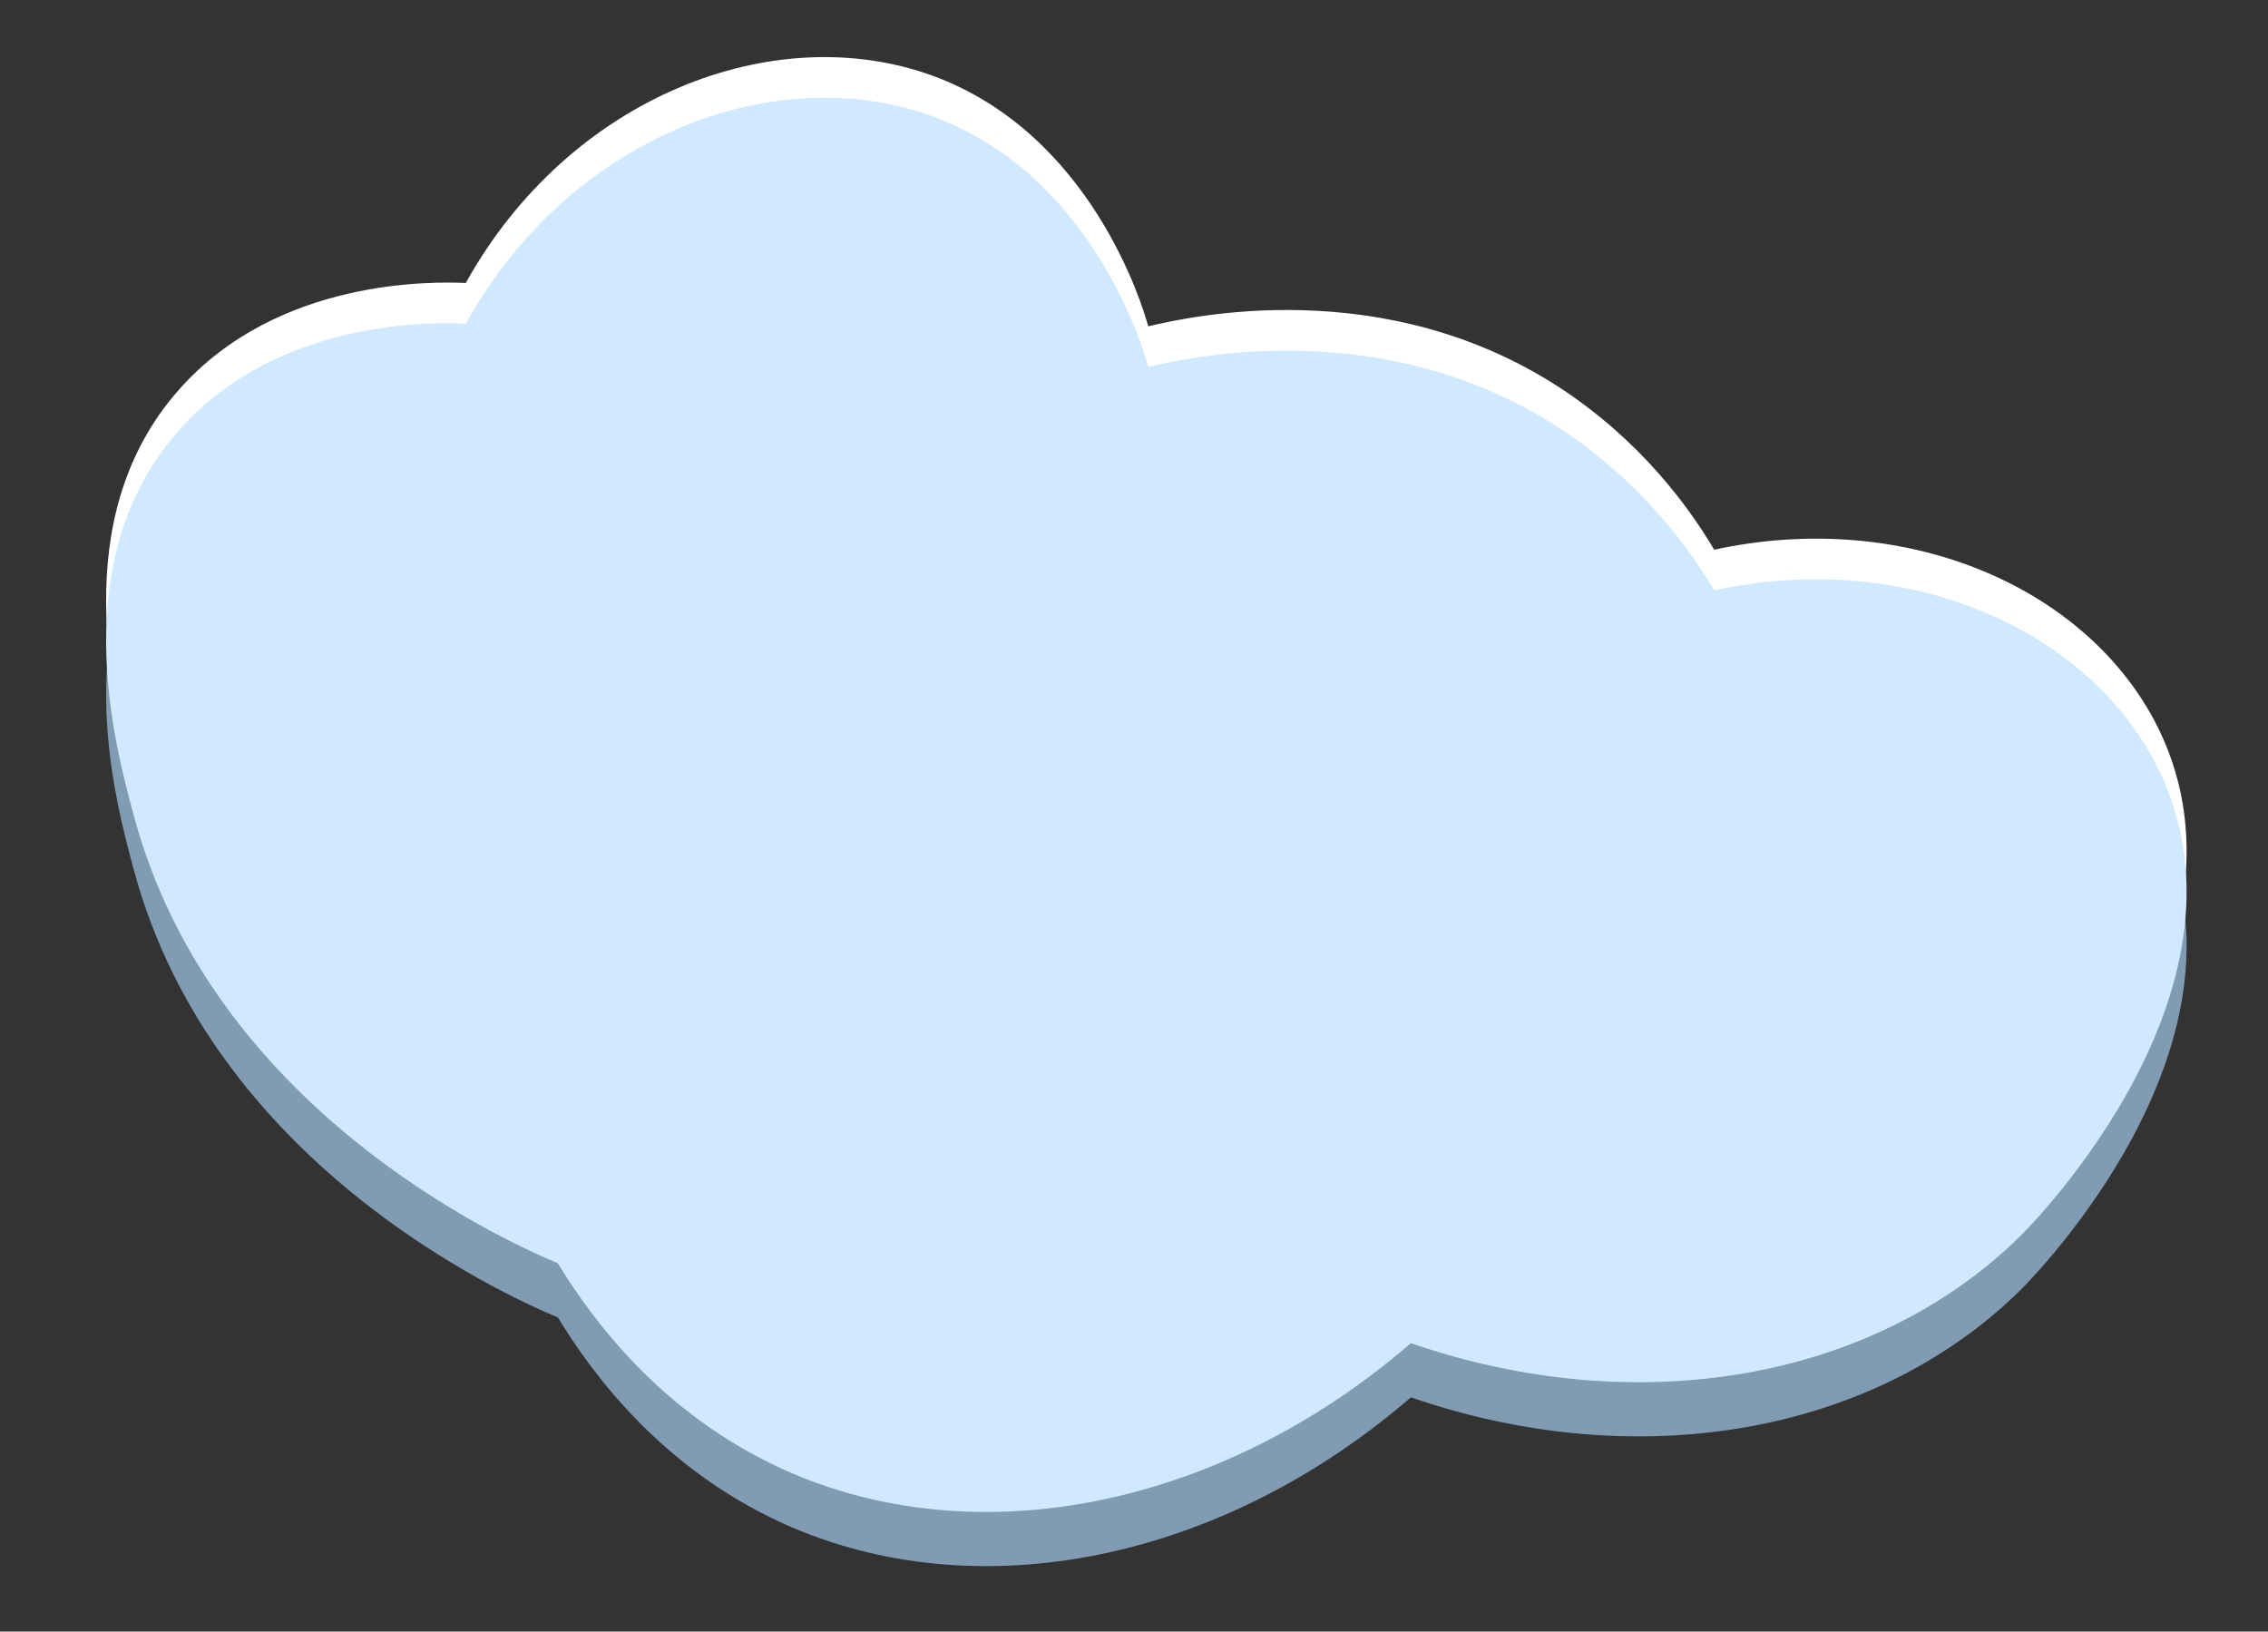 <?xml version="1.0" encoding="utf-8"?>
<!-- Generator: Adobe Illustrator 18.1.0, SVG Export Plug-In . SVG Version: 6.00 Build 0)  -->
<svg version="1.1" id="Layer_1" xmlns="http://www.w3.org/2000/svg" xmlns:xlink="http://www.w3.org/1999/xlink" x="0px" y="0px"
	 viewBox="0 0 167.5 120.5" enable-background="new 0 0 167.5 120.5" xml:space="preserve">
<rect x="0" y="0" width="167.5" height="120.5" fill="#333333" stroke="none"/>
<path fill="#809BB2" d="M9.9,64.3c-1.5-5.5-5.1-19,3.3-28.5c7.3-8.3,18.9-8,21.2-7.9C42,14.2,57.1,8.3,68.9,12.6
	c11.7,4.3,15.5,17,15.9,18.5c3-0.7,17.4-4,30.5,4.6c5.9,3.9,9.4,8.7,11.3,11.9c13.8-3,27.1,2.5,32.5,12.6
	c8.7,16.4-9.1,34.3-9.9,35.1c-11,10.8-28.5,13.6-45,7.9c-14,12.1-32.1,15.8-46.4,9.3c-9-4.1-14.1-11.1-16.6-15.2
	C36.9,95.5,15.7,85.8,9.9,64.3z"/>
<path fill="#FFFFFF" d="M9.9,57.3c-1.5-5.5-5.1-19,3.3-28.5c7.3-8.3,18.9-8,21.2-7.9C42,7.2,57.1,1.3,68.9,5.6
	c11.7,4.3,15.5,17,15.9,18.5c3-0.7,17.4-4,30.5,4.6c5.9,3.9,9.4,8.7,11.3,11.9c13.8-3,27.1,2.5,32.5,12.6
	c8.7,16.4-9.1,34.3-9.9,35.1c-11,10.8-28.5,13.6-45,7.9c-14,12.1-32.1,15.8-46.4,9.3c-9-4.1-14.1-11.1-16.6-15.2
	C36.9,88.5,15.7,78.8,9.9,57.3z"/>
<path fill="#D1E9FF" d="M9.9,60.3c-1.5-5.5-5.1-19,3.3-28.5c7.3-8.3,18.9-8,21.2-7.9C42,10.2,57.1,4.3,68.9,8.6
	c11.7,4.3,15.5,17,15.9,18.5c3-0.7,17.4-4,30.5,4.6c5.9,3.9,9.4,8.7,11.3,11.9c13.8-3,27.1,2.5,32.5,12.6
	c8.7,16.4-9.1,34.3-9.9,35.1c-11,10.8-28.5,13.6-45,7.9c-14,12.1-32.1,15.8-46.4,9.3c-9-4.1-14.1-11.1-16.6-15.2
	C36.9,91.5,15.7,81.8,9.9,60.3z"/>
</svg>
